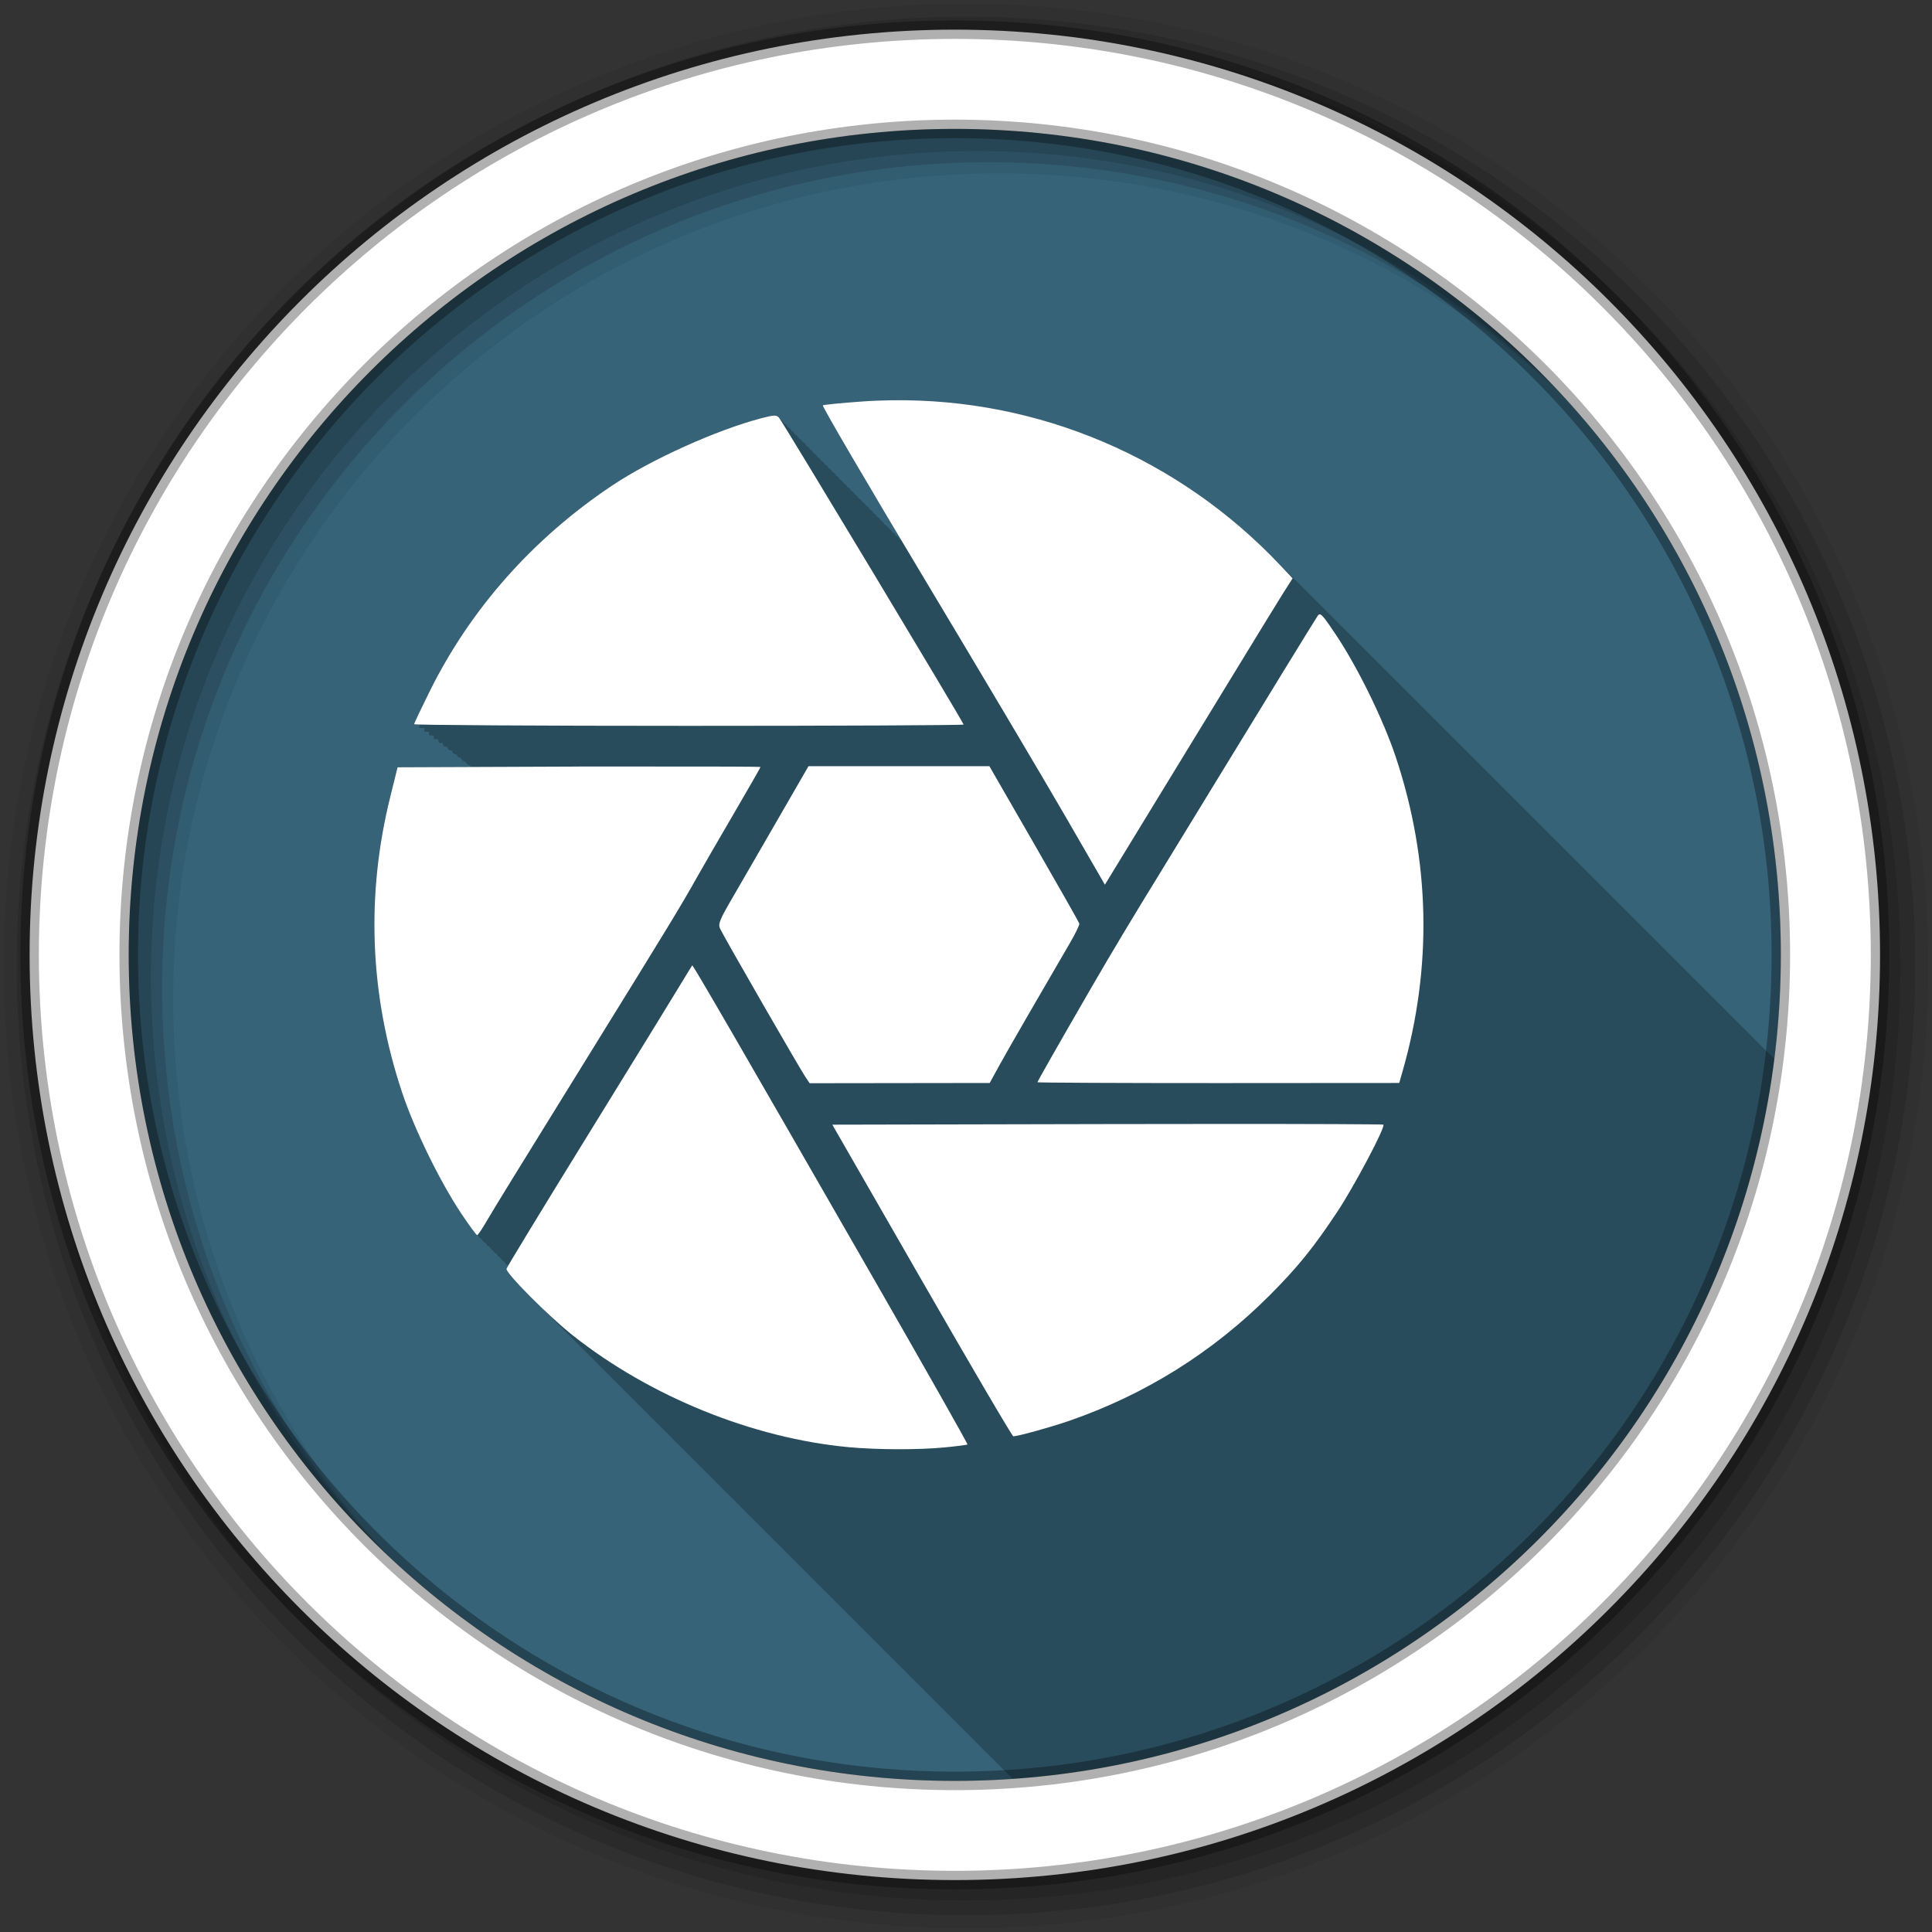 <svg xmlns="http://www.w3.org/2000/svg" id="svg2" width="100%" height="100%" version="1.1" viewBox="0 0 512 512"><rect x="0" y="0" width="512" height="512" fill="#333333" stroke="none"/><g id="g34" fill-rule="evenodd"><path id="path36" fill="#366378" d="m471.95 253.05c0 120.9-98.01 218.9-218.9 218.9-120.9 0-218.9-98.01-218.9-218.9 0-120.9 98.01-218.9 218.9-218.9 120.9 0 218.9 98.01 218.9 218.9"/><path id="path38" fill-opacity=".235" d="m236.44 106.06c-2.579 0.037-5.193 0.13-7.781 0.313-5.568 0.393-10.32 0.862-10.594 1.031-0.215 0.18 8.882 15.758 20.906 35.906-0.143-0.14-0.316-0.225-0.5-0.281-0.177-0.27-0.369-0.59-0.406-0.625-0.18-0.194-0.335-0.307-0.563-0.375-0.177-0.27-0.4-0.558-0.438-0.594-0.189-0.204-0.349-0.341-0.594-0.406-0.161-0.245-0.34-0.56-0.375-0.594-0.182-0.197-0.364-0.337-0.594-0.406-0.164-0.25-0.371-0.56-0.406-0.594-0.182-0.197-0.365-0.305-0.594-0.375-0.169-0.257-0.37-0.59-0.406-0.625-0.18-0.195-0.338-0.304-0.563-0.375-0.166-0.253-0.37-0.559-0.406-0.594v-0.031c-0.195-0.21-0.372-0.34-0.625-0.406-0.144-0.218-0.342-0.531-0.375-0.563-0.178-0.192-0.344-0.333-0.563-0.406-0.161-0.245-0.371-0.56-0.406-0.594-0.184-0.199-0.364-0.334-0.594-0.406-0.162-0.246-0.371-0.559-0.406-0.594-0.185-0.2-0.362-0.334-0.594-0.406-0.152-0.231-0.372-0.561-0.406-0.594-0.181-0.195-0.34-0.301-0.563-0.375-0.163-0.249-0.371-0.559-0.406-0.594-0.19-0.205-0.387-0.334-0.625-0.406-0.151-0.23-0.341-0.56-0.375-0.594-0.188-0.203-0.36-0.333-0.594-0.406-0.154-0.235-0.372-0.56-0.406-0.594-0.189-0.204-0.359-0.332-0.594-0.406-0.152-0.233-0.341-0.56-0.375-0.594-0.191-0.206-0.387-0.332-0.625-0.406-0.14-0.212-0.343-0.53-0.375-0.563-0.191-0.206-0.356-0.331-0.594-0.406-0.156-0.239-0.372-0.559-0.406-0.594-0.192-0.207-0.355-0.331-0.594-0.406-0.145-0.221-0.342-0.561-0.375-0.594-0.193-0.208-0.385-0.331-0.625-0.406-0.146-0.222-0.342-0.561-0.375-0.594-0.194-0.209-0.383-0.33-0.625-0.406-0.053-0.076-0.326-0.544-0.344-0.563-0.203-0.219-0.398-0.363-0.656-0.438-0.052-0.075-0.326-0.544-0.344-0.563-0.197-0.213-0.379-0.361-0.625-0.438-0.053-0.078-0.357-0.544-0.375-0.563-0.19-0.205-0.363-0.327-0.594-0.406-0.056-0.083-0.356-0.574-0.375-0.594-0.202-0.219-0.401-0.33-0.656-0.406-0.051-0.074-0.326-0.544-0.344-0.563-0.207-0.223-0.393-0.362-0.656-0.438-0.05-0.073-0.326-0.544-0.344-0.563-0.2-0.216-0.376-0.359-0.625-0.438-0.051-0.074-0.326-0.544-0.344-0.563-0.201-0.217-0.406-0.358-0.656-0.438-0.05-0.073-0.326-0.544-0.344-0.563-0.2-0.216-0.377-0.357-0.625-0.438-0.047-0.069-0.327-0.514-0.344-0.531-0.201-0.217-0.408-0.357-0.656-0.438-0.05-0.073-0.327-0.544-0.344-0.563-0.204-0.221-0.402-0.357-0.656-0.438-0.05-0.072-0.327-0.544-0.344-0.563-0.203-0.219-0.375-0.356-0.625-0.438-0.049-0.072-0.327-0.544-0.344-0.563-0.204-0.22-0.405-0.356-0.656-0.438-0.046-0.068-0.327-0.514-0.344-0.531-0.205-0.221-0.403-0.386-0.656-0.469-0.046-0.067-0.327-0.514-0.344-0.531-0.201-0.217-0.38-0.353-0.625-0.438-0.049-0.072-0.327-0.544-0.344-0.563-0.35-0.378-0.638-0.558-1.313-0.531s-1.72 0.259-3.469 0.719c-11.779 3.098-29.07 10.895-39.34 17.75-21.05 14.04-37.606 32.736-48.44 54.59-2.261 4.563-4.125 8.479-4.125 8.719 0.008 0.03 0.555 0.065 1.563 0.094-0.183 0.51-0.271 0.844-0.219 0.906 0.03 0.027 0.586 0.068 1.438 0.094-0.14 0.515-0.168 0.844-0.063 0.906 0.045 0.023 0.634 0.04 1.281 0.063-0.099 0.529-0.098 0.874 0.063 0.938 0.056 0.02 0.662 0.043 1.156 0.063-0.053 0.529-0.027 0.874 0.188 0.938 0.06 0.016 0.635 0.015 1 0.031-0.011 0.542 0.102 0.905 0.375 0.969 0.058 0.013 0.566 0.019 0.813 0.031 0.037 0.54 0.204 0.905 0.531 0.969 0.057 0.01 0.505 0.021 0.688 0.031 0.085 0.537 0.305 0.874 0.688 0.938 0.046 0.007 0.391 0.024 0.5 0.031 0.128 0.56 0.395 0.904 0.844 0.969 0.035 0.005 0.281-0.005 0.344 0 0.174 0.573 0.518 0.935 1.031 1 0.017 0.002 0.134-0.002 0.156 0 0.224 0.573 0.616 0.935 1.188 1 0.246 0.516 0.652 0.859 1.188 0.969 0.083 0.155 0.172 0.283 0.281 0.406l-19.438 0.063c-0.014 0.059-1.875 7.563-1.875 7.563-6.57 26.28-5.549 52.714 3.063 78.59 3.252 9.771 10.04 23.631 15.656 32.06 2.116 3.174 4.03 5.781 4.25 5.781 0.015 0 0.038-0.045 0.063-0.063 0.462 0.601 0.845 1.01 0.938 1.031 0.013 0 0.042-0.018 0.063-0.031 0.471 0.613 0.826 1.062 0.906 1.063 0.002 0 0.019-0.009 0.031-0.031 0.012 0 0.045-0.021 0.063-0.031 0.469 0.61 0.827 1.062 0.906 1.063 0.003 0 0.043-0.03 0.063-0.063 0.007 0 0.021-0.027 0.031-0.031 0.475 0.619 0.826 1.062 0.906 1.063 0.004 0 0.037-0.019 0.063-0.063 0.479 0.625 0.857 1.062 0.938 1.063 0.005 0 0.031-0.039 0.063-0.094 0.485 0.634 0.857 1.094 0.938 1.094 0.005 0 0.007-0.055 0.031-0.094 0.486 0.636 0.888 1.094 0.969 1.094 0.004 0 0.042-0.032 0.063-0.063 0.473 0.618 0.827 1.062 0.906 1.063 0.005 0 0.04-0.058 0.063-0.094 0.075 0.098 0.152 0.196 0.219 0.281-0.079 0.144-0.429 0.72-0.438 0.75-0.157 0.57 2.933 4.045 6.844 7.938 0.131 0.132 0.242 0.241 0.375 0.375 0.172 0.17 0.357 0.329 0.531 0.5 0.328 0.333 0.657 0.658 1 1 0.465 0.472 0.944 0.949 1.438 1.438l0.031 0.031c0.276 0.273 0.561 0.537 0.844 0.813 0.047 0.048 0.078 0.108 0.125 0.156l0.031 0.031c0.021 0.021 0.041 0.042 0.063 0.063 0.47 0.481 0.934 0.936 1.438 1.438 0.33 0.335 0.655 0.656 1 1 0.328 0.333 0.657 0.658 1 1 0.465 0.472 0.944 0.949 1.438 1.438l0.031 0.031c0.276 0.273 0.561 0.537 0.844 0.813 0.047 0.048 0.078 0.108 0.125 0.156l0.031 0.031c0.021 0.021 0.041 0.042 0.063 0.063 0.441 0.452 0.873 0.874 1.344 1.344 0.326 0.332 0.627 0.659 0.969 1 0.364 0.371 0.742 0.712 1.125 1.094 0.465 0.472 0.944 0.949 1.438 1.438l0.031 0.031c0.24 0.237 0.505 0.448 0.75 0.688 0.015 0.015 0.017 0.047 0.031 0.063 0.021 0.02 0.042 0.042 0.063 0.063 0.005 0.005-0.005 0.026 0 0.031 0.054 0.055 0.101 0.101 0.156 0.156 0.284 0.276 0.556 0.536 0.844 0.813 0.047 0.048 0.078 0.108 0.125 0.156l0.031 0.031c0.021 0.021 0.041 0.042 0.063 0.063 0.47 0.481 0.934 0.936 1.438 1.438 0.33 0.335 0.655 0.656 1 1 0.328 0.333 0.657 0.658 1 1 0.465 0.472 0.944 0.949 1.438 1.438l0.031 0.031c0.276 0.273 0.561 0.537 0.844 0.813 0.047 0.048 0.078 0.108 0.125 0.156l0.031 0.031c0.021 0.021 0.041 0.042 0.063 0.063 0.47 0.481 0.934 0.936 1.438 1.438 0.33 0.335 0.655 0.656 1 1 0.328 0.333 0.657 0.658 1 1 0.465 0.472 0.944 0.949 1.438 1.438l0.031 0.031c0.276 0.273 0.561 0.537 0.844 0.813 0.047 0.048 0.078 0.108 0.125 0.156l0.031 0.031c0.021 0.021 0.041 0.042 0.063 0.063 0.47 0.481 0.934 0.936 1.438 1.438 0.296 0.3 0.567 0.599 0.875 0.906 0.364 0.371 0.742 0.712 1.125 1.094 0.465 0.472 0.944 0.949 1.438 1.438l0.031 0.031c0.276 0.273 0.561 0.537 0.844 0.813 0.005 0.005-0.005 0.026 0 0.031 0.054 0.055 0.101 0.101 0.156 0.156 0.134 0.13 0.271 0.244 0.406 0.375 0.011 0.012 0.02 0.019 0.031 0.031 0.14 0.136 0.265 0.271 0.406 0.406 0.015 0.015 0.017 0.047 0.031 0.063 0.031 0.032 0.063 0.062 0.094 0.094l0.031 0.031c0.021 0.021 0.041 0.042 0.063 0.063 0.436 0.447 0.847 0.879 1.313 1.344 0.364 0.371 0.742 0.712 1.125 1.094 0.328 0.333 0.657 0.658 1 1 0.465 0.472 0.944 0.949 1.438 1.438l0.031 0.031c0.276 0.273 0.561 0.537 0.844 0.813 0.047 0.048 0.078 0.108 0.125 0.156l0.031 0.031c0.021 0.021 0.041 0.042 0.063 0.063 0.47 0.481 0.934 0.936 1.438 1.438 0.33 0.335 0.655 0.656 1 1 0.328 0.333 0.657 0.658 1 1 0.465 0.472 0.944 0.949 1.438 1.438l0.031 0.031c0.276 0.273 0.561 0.537 0.844 0.813 0.047 0.048 0.078 0.108 0.125 0.156l0.031 0.031c0.021 0.021 0.041 0.042 0.063 0.063 0.47 0.481 0.934 0.936 1.438 1.438 0.296 0.3 0.567 0.599 0.875 0.906 0.364 0.371 0.742 0.712 1.125 1.094 0.465 0.472 0.944 0.949 1.438 1.438l0.031 0.031c0.24 0.237 0.505 0.448 0.75 0.688 0.015 0.015 0.017 0.047 0.031 0.063 0.021 0.02 0.042 0.042 0.063 0.063 0.005 0.005-0.005 0.026 0 0.031 0.054 0.055 0.101 0.101 0.156 0.156 0.134 0.13 0.271 0.244 0.406 0.375 0.011 0.012 0.02 0.019 0.031 0.031 0.14 0.136 0.265 0.271 0.406 0.406 0.015 0.015 0.017 0.047 0.031 0.063 0.031 0.032 0.063 0.062 0.094 0.094 0.031 0.031 0.063 0.062 0.094 0.094 0.436 0.447 0.847 0.879 1.313 1.344 0.364 0.371 0.742 0.712 1.125 1.094 0.465 0.472 0.944 0.949 1.438 1.438l0.031 0.031c0.276 0.273 0.561 0.537 0.844 0.813 0.005 0.005-0.005 0.026 0 0.031 0.054 0.055 0.101 0.101 0.156 0.156 0.284 0.276 0.556 0.536 0.844 0.813 0.047 0.048 0.078 0.108 0.125 0.156l0.031 0.031c0.021 0.021 0.041 0.042 0.063 0.063 0.47 0.481 0.934 0.936 1.438 1.438 0.33 0.335 0.655 0.656 1 1 0.465 0.472 0.944 0.949 1.438 1.438l0.031 0.031c0.24 0.237 0.505 0.448 0.75 0.688 0.015 0.015 0.017 0.047 0.031 0.063 0.021 0.02 0.042 0.042 0.063 0.063 0.005 0.005-0.005 0.026 0 0.031 0.054 0.055 0.101 0.101 0.156 0.156 0.284 0.276 0.556 0.536 0.844 0.813 0.047 0.048 0.078 0.108 0.125 0.156l0.031 0.031c0.021 0.021 0.041 0.042 0.063 0.063 0.47 0.481 0.934 0.936 1.438 1.438 0.33 0.335 0.655 0.656 1 1 0.328 0.333 0.657 0.658 1 1 0.465 0.472 0.944 0.949 1.438 1.438l0.031 0.031c0.276 0.273 0.561 0.537 0.844 0.813 0.047 0.048 0.078 0.108 0.125 0.156l0.031 0.031c0.021 0.021 0.041 0.042 0.063 0.063 0.47 0.481 0.934 0.936 1.438 1.438 0.296 0.3 0.567 0.599 0.875 0.906 0.364 0.371 0.742 0.712 1.125 1.094 0.465 0.472 0.944 0.949 1.438 1.438l0.031 0.031c0.24 0.237 0.505 0.448 0.75 0.688 0.015 0.015 0.017 0.047 0.031 0.063 0.021 0.02 0.042 0.042 0.063 0.063 0.005 0.005-0.005 0.026 0 0.031 0.054 0.055 0.102 0.101 0.156 0.156 0.284 0.276 0.556 0.536 0.844 0.813 0.047 0.048 0.078 0.108 0.125 0.156l0.031 0.031c0.021 0.021 0.041 0.042 0.063 0.063 0.47 0.481 0.934 0.936 1.438 1.438 0.33 0.335 0.655 0.656 1 1 0.465 0.472 0.944 0.949 1.438 1.438l0.031 0.031c0.276 0.273 0.561 0.537 0.844 0.813 0.005 0.005-0.005 0.026 0 0.031 0.054 0.055 0.102 0.101 0.156 0.156 0.284 0.276 0.556 0.536 0.844 0.813 0.047 0.048 0.078 0.108 0.125 0.156l0.031 0.031c0.021 0.021 0.041 0.042 0.063 0.063 0.47 0.481 0.934 0.936 1.438 1.438 0.33 0.335 0.655 0.656 1 1 0.328 0.333 0.657 0.658 1 1 0.465 0.472 0.944 0.949 1.438 1.438l0.031 0.031c0.276 0.273 0.561 0.537 0.844 0.813 0.047 0.048 0.078 0.108 0.125 0.156l0.031 0.031c0.021 0.021 0.041 0.042 0.063 0.063 0.465 0.476 0.909 0.941 1.406 1.438 0.433 0.44 0.886 0.859 1.344 1.313 0.06 0.061 0.096 0.126 0.156 0.188 0.016 0.015 0.047 0.016 0.063 0.031l0.063 0.063c0.591 0.605 1.203 1.209 1.844 1.844l0.031 0.031c0.276 0.273 0.561 0.537 0.844 0.813 0.005 0.005-0.005 0.026 0 0.031 0.054 0.055 0.102 0.101 0.156 0.156 0.134 0.13 0.271 0.244 0.406 0.375 0.011 0.012 0.02 0.019 0.031 0.031 0.14 0.136 0.265 0.271 0.406 0.406 0.015 0.015 0.017 0.047 0.031 0.063 0.031 0.032 0.063 0.062 0.094 0.094l0.031 0.031c0.021 0.021 0.041 0.042 0.063 0.063 0.436 0.447 0.847 0.879 1.313 1.344 0.364 0.371 0.742 0.712 1.125 1.094 0.465 0.472 0.944 0.949 1.438 1.438l0.031 0.031c0.24 0.237 0.506 0.448 0.75 0.688 0.015 0.015 0.017 0.047 0.031 0.063 0.021 0.02 0.042 0.042 0.063 0.063 0.005 0.005-0.005 0.026 0 0.031 0.054 0.055 0.102 0.101 0.156 0.156 0.284 0.276 0.556 0.536 0.844 0.813 0.047 0.048 0.078 0.108 0.125 0.156l0.031 0.031c0.021 0.021 0.041 0.042 0.063 0.063 0.47 0.481 0.934 0.936 1.438 1.438 0.33 0.335 0.655 0.656 1 1 0.328 0.333 0.657 0.658 1 1 0.465 0.472 0.944 0.949 1.438 1.438l0.031 0.031c0.276 0.273 0.561 0.537 0.844 0.813 0.047 0.048 0.078 0.108 0.125 0.156l0.031 0.031c0.021 0.021 0.041 0.042 0.063 0.063 0.47 0.481 0.934 0.936 1.438 1.438 0.33 0.335 0.655 0.656 1 1 0.328 0.333 0.657 0.658 1 1 0.465 0.472 0.944 0.949 1.438 1.438l0.031 0.031c0.276 0.273 0.561 0.537 0.844 0.813 0.047 0.048 0.078 0.108 0.125 0.156l0.031 0.031c0.021 0.021 0.041 0.042 0.063 0.063 0.47 0.481 0.934 0.936 1.438 1.438 0.296 0.3 0.567 0.599 0.875 0.906 0.364 0.371 0.742 0.712 1.125 1.094 0.465 0.472 0.944 0.949 1.438 1.438l0.031 0.031c0.276 0.273 0.561 0.537 0.844 0.813 0.005 0.005-0.005 0.026 0 0.031 0.054 0.055 0.102 0.101 0.156 0.156 0.284 0.276 0.556 0.536 0.844 0.813 0.047 0.048 0.078 0.108 0.125 0.156l0.031 0.031c0.021 0.021 0.041 0.042 0.063 0.063 0.47 0.481 0.934 0.936 1.438 1.438 0.33 0.335 0.655 0.656 1 1 0.324 0.328 0.663 0.665 1 1 104.57-7.225 188.93-87.86 201.88-190.75-0.354-0.365-0.701-0.737-1.063-1.094-0.327-0.329-0.67-0.643-1-0.969-0.201-0.203-0.423-0.392-0.625-0.594-0.053-0.051-0.103-0.106-0.156-0.156l-0.125-0.125c-0.037-0.036-0.057-0.089-0.094-0.125-0.332-0.335-0.665-0.669-1-1-0.334-0.337-0.663-0.667-1-1-0.125-0.126-0.249-0.249-0.375-0.375-0.532-0.542-1.054-1.092-1.594-1.625-0.332-0.335-0.665-0.669-1-1-0.327-0.329-0.67-0.643-1-0.969-0.104-0.105-0.208-0.208-0.313-0.313-0.063-0.062-0.124-0.126-0.188-0.188-0.167-0.166-0.332-0.335-0.5-0.5-0.334-0.337-0.663-0.667-1-1-0.094-0.095-0.187-0.187-0.281-0.281-0.562-0.574-1.117-1.155-1.688-1.719-0.332-0.335-0.665-0.669-1-1-0.327-0.329-0.67-0.643-1-0.969-0.201-0.203-0.423-0.392-0.625-0.594-0.053-0.051-0.103-0.106-0.156-0.156l-0.125-0.125c-0.037-0.036-0.057-0.089-0.094-0.125-0.332-0.335-0.665-0.669-1-1-0.334-0.337-0.663-0.667-1-1-0.125-0.126-0.249-0.249-0.375-0.375-0.532-0.542-1.054-1.092-1.594-1.625-0.327-0.329-0.67-0.643-1-0.969-0.201-0.203-0.423-0.392-0.625-0.594-0.053-0.051-0.103-0.106-0.156-0.156l-0.125-0.125c-0.037-0.036-0.057-0.089-0.094-0.125-0.332-0.335-0.665-0.669-1-1-0.334-0.337-0.663-0.667-1-1-0.125-0.126-0.249-0.249-0.375-0.375-0.532-0.542-1.054-1.092-1.594-1.625-0.327-0.329-0.67-0.643-1-0.969-0.201-0.203-0.423-0.392-0.625-0.594-0.053-0.051-0.103-0.106-0.156-0.156l-0.125-0.125c-0.037-0.036-0.057-0.089-0.094-0.125-0.332-0.335-0.665-0.669-1-1-0.334-0.337-0.663-0.667-1-1-0.125-0.126-0.249-0.249-0.375-0.375-0.532-0.542-1.054-1.092-1.594-1.625-0.332-0.335-0.665-0.669-1-1-0.327-0.329-0.67-0.643-1-0.969-0.104-0.105-0.208-0.208-0.313-0.313-0.105-0.103-0.207-0.21-0.313-0.313-0.125-0.125-0.249-0.251-0.375-0.375-0.332-0.335-0.665-0.669-1-1-0.334-0.337-0.663-0.667-1-1-0.125-0.126-0.249-0.249-0.375-0.375-0.532-0.542-1.054-1.092-1.594-1.625-0.327-0.329-0.67-0.643-1-0.969-0.201-0.203-0.423-0.392-0.625-0.594-0.053-0.051-0.103-0.106-0.156-0.156l-0.125-0.125c-0.037-0.036-0.057-0.089-0.094-0.125-0.332-0.335-0.665-0.669-1-1-0.334-0.337-0.663-0.667-1-1-0.125-0.126-0.249-0.249-0.375-0.375-0.532-0.542-1.054-1.092-1.594-1.625-0.327-0.329-0.67-0.643-1-0.969-0.201-0.203-0.423-0.392-0.625-0.594-0.053-0.051-0.103-0.106-0.156-0.156l-0.125-0.125c-0.037-0.036-0.057-0.089-0.094-0.125-0.332-0.335-0.665-0.669-1-1-0.334-0.337-0.663-0.667-1-1-0.125-0.126-0.249-0.249-0.375-0.375-0.532-0.542-1.054-1.092-1.594-1.625-0.332-0.335-0.665-0.669-1-1-0.327-0.329-0.67-0.643-1-0.969-0.104-0.105-0.208-0.208-0.313-0.313-0.063-0.062-0.124-0.126-0.188-0.188-0.167-0.166-0.332-0.335-0.5-0.5-0.334-0.337-0.663-0.667-1-1-0.094-0.095-0.187-0.187-0.281-0.281-0.562-0.574-1.117-1.155-1.688-1.719-0.332-0.335-0.665-0.669-1-1-0.327-0.329-0.67-0.643-1-0.969-0.201-0.203-0.423-0.392-0.625-0.594-0.053-0.051-0.103-0.106-0.156-0.156l-0.125-0.125c-0.037-0.036-0.057-0.089-0.094-0.125-0.332-0.335-0.665-0.669-1-1-0.334-0.337-0.663-0.667-1-1-0.125-0.126-0.249-0.249-0.375-0.375-0.532-0.542-1.054-1.092-1.594-1.625-0.327-0.329-0.67-0.643-1-0.969-0.201-0.203-0.423-0.392-0.625-0.594-0.053-0.051-0.103-0.106-0.156-0.156l-0.125-0.125c-0.037-0.036-0.057-0.089-0.094-0.125-0.332-0.335-0.665-0.669-1-1-0.334-0.337-0.663-0.667-1-1-0.125-0.126-0.249-0.249-0.375-0.375-0.532-0.542-1.054-1.092-1.594-1.625-0.327-0.329-0.67-0.643-1-0.969-0.201-0.203-0.423-0.392-0.625-0.594-0.053-0.051-0.103-0.106-0.156-0.156l-0.125-0.125c-0.037-0.036-0.057-0.089-0.094-0.125-0.332-0.335-0.665-0.669-1-1-0.334-0.337-0.663-0.667-1-1-0.125-0.126-0.249-0.249-0.375-0.375-0.532-0.542-1.054-1.092-1.594-1.625-0.332-0.335-0.665-0.669-1-1-0.327-0.329-0.67-0.643-1-0.969-0.104-0.105-0.208-0.208-0.313-0.313-0.105-0.103-0.207-0.21-0.313-0.313-0.125-0.125-0.249-0.251-0.375-0.375-0.332-0.335-0.665-0.669-1-1-0.334-0.337-0.663-0.667-1-1-0.125-0.126-0.249-0.249-0.375-0.375-0.532-0.542-1.054-1.092-1.594-1.625-0.327-0.329-0.67-0.643-1-0.969-0.201-0.203-0.423-0.392-0.625-0.594-0.053-0.051-0.103-0.106-0.156-0.156l-0.125-0.125c-0.037-0.036-0.057-0.089-0.094-0.125-0.332-0.335-0.665-0.669-1-1-0.334-0.337-0.663-0.667-1-1-0.125-0.126-0.249-0.249-0.375-0.375-0.532-0.542-1.054-1.092-1.594-1.625-0.327-0.329-0.67-0.643-1-0.969-0.201-0.203-0.423-0.392-0.625-0.594-0.053-0.051-0.103-0.106-0.156-0.156l-0.125-0.125c-0.037-0.036-0.057-0.089-0.094-0.125-0.332-0.335-0.665-0.669-1-1-0.334-0.337-0.663-0.667-1-1-0.125-0.126-0.249-0.249-0.375-0.375-0.532-0.542-1.054-1.092-1.594-1.625-0.332-0.335-0.665-0.669-1-1-0.327-0.329-0.67-0.643-1-0.969-0.104-0.105-0.208-0.208-0.313-0.313-0.063-0.062-0.124-0.126-0.188-0.188-0.167-0.166-0.332-0.335-0.5-0.5-0.334-0.337-0.663-0.667-1-1-0.125-0.126-0.249-0.249-0.375-0.375-0.532-0.542-1.054-1.092-1.594-1.625-0.332-0.335-0.665-0.669-1-1-0.327-0.329-0.67-0.643-1-0.969-0.201-0.203-0.423-0.392-0.625-0.594-0.053-0.051-0.103-0.106-0.156-0.156l-0.125-0.125c-0.037-0.036-0.057-0.089-0.094-0.125-0.332-0.335-0.665-0.669-1-1-0.334-0.337-0.663-0.667-1-1-0.125-0.126-0.249-0.249-0.375-0.375-0.532-0.542-1.054-1.092-1.594-1.625-0.327-0.329-0.67-0.643-1-0.969-0.201-0.203-0.423-0.392-0.625-0.594-0.053-0.051-0.103-0.106-0.156-0.156l-0.125-0.125c-0.037-0.036-0.057-0.089-0.094-0.125-0.332-0.335-0.665-0.669-1-1-0.334-0.337-0.663-0.667-1-1-0.125-0.126-0.249-0.249-0.375-0.375-0.532-0.542-1.054-1.092-1.594-1.625-0.327-0.329-0.67-0.643-1-0.969-0.201-0.203-0.423-0.392-0.625-0.594-0.053-0.051-0.103-0.106-0.156-0.156l-0.125-0.125c-0.037-0.036-0.057-0.089-0.094-0.125-0.332-0.335-0.665-0.669-1-1-0.334-0.337-0.663-0.667-1-1-0.125-0.126-0.249-0.249-0.375-0.375-0.532-0.542-1.054-1.092-1.594-1.625-0.332-0.335-0.665-0.669-1-1-0.327-0.329-0.67-0.643-1-0.969-0.104-0.105-0.208-0.208-0.313-0.313-0.105-0.103-0.207-0.21-0.313-0.313-0.125-0.125-0.249-0.251-0.375-0.375-0.332-0.335-0.665-0.669-1-1-0.334-0.337-0.663-0.667-1-1-0.125-0.126-0.249-0.249-0.375-0.375-0.532-0.542-1.054-1.092-1.594-1.625-0.327-0.329-0.67-0.643-1-0.969-0.201-0.203-0.423-0.392-0.625-0.594-0.053-0.051-0.103-0.106-0.156-0.156l-0.125-0.125c-0.037-0.036-0.057-0.089-0.094-0.125-0.332-0.335-0.665-0.669-1-1-0.334-0.337-0.663-0.667-1-1-0.125-0.126-0.249-0.249-0.375-0.375-0.532-0.542-1.054-1.092-1.594-1.625-0.327-0.329-0.67-0.643-1-0.969-0.206-0.208-0.417-0.419-0.625-0.625-0.332-0.323-0.665-0.649-1-0.969-26.558-25.899-62.02-40.11-98.75-39.594"/><path id="path40" fill-opacity=".067" d="m256 1c-140.83 0-255 114.17-255 255s114.17 255 255 255 255-114.17 255-255-114.17-255-255-255m8.827 44.931c120.9 0 218.9 98 218.9 218.9s-98 218.9-218.9 218.9-218.93-98-218.93-218.9 98.03-218.9 218.93-218.9"/><g id="g42" fill-opacity=".129"><path id="path44" d="m256 4.433c-138.94 0-251.57 112.63-251.57 251.57s112.63 251.57 251.57 251.57 251.57-112.63 251.57-251.57-112.63-251.57-251.57-251.57m5.885 38.556c120.9 0 218.9 98 218.9 218.9s-98 218.9-218.9 218.9-218.93-98-218.93-218.9 98.03-218.9 218.93-218.9"/><path id="path46" d="m256 8.356c-136.77 0-247.64 110.87-247.64 247.64s110.87 247.64 247.64 247.64 247.64-110.87 247.64-247.64-110.87-247.64-247.64-247.64m2.942 31.691c120.9 0 218.9 98 218.9 218.9s-98 218.9-218.9 218.9-218.93-98-218.93-218.9 98.03-218.9 218.93-218.9"/></g><path id="path48" fill="#fff" stroke="#000" stroke-opacity=".31" stroke-width="4.904" d="m253.04 7.859c-135.42 0-245.19 109.78-245.19 245.19 0 135.42 109.78 245.19 245.19 245.19 135.42 0 245.19-109.78 245.19-245.19 0-135.42-109.78-245.19-245.19-245.19zm0 26.297c120.9 0 218.9 98 218.9 218.9s-98 218.9-218.9 218.9-218.93-98-218.93-218.9 98.03-218.9 218.93-218.9z"/></g><path id="path96" fill="#fff" fill-rule="evenodd" d="m236.43 106.07c-2.579 0.037-5.192 0.13-7.781 0.313-5.568 0.393-10.321 0.862-10.594 1.031s11.699 20.618 26.594 45.44c14.895 24.82 31.822 53.35 37.625 63.38l10.531 18.219 3-4.906c1.64-2.701 7.313-11.996 12.594-20.625s14.07-23.01 19.531-31.969c5.463-8.954 10.956-17.928 12.25-19.969l2.375-3.719-3.187-3.375c-26.948-28.581-64.25-44.36-102.94-43.813m-31.31 4.062c-0.675 0.026-1.718 0.258-3.469 0.719-11.779 3.098-29.07 10.895-39.34 17.75-21.05 14.04-37.605 32.736-48.44 54.59-2.261 4.563-4.125 8.479-4.125 8.719s32.762 0.438 72.812 0.438 72.813-0.155 72.813-0.344c0-0.529-48.03-80.36-48.938-81.34-0.351-0.378-0.638-0.558-1.312-0.531m144.63 52.656c-0.197-0.005-0.372 0.14-0.531 0.375-0.81 1.192-13.568 21.988-28.469 46.38-5.471 8.954-11.558 18.931-13.563 22.19-6.849 11.127-12.254 20.11-17.906 29.875-9.41 16.266-14.344 24.967-14.344 25.19 0 0.115 21.565 0.225 47.938 0.219l47.937-0.031 0.875-3.063c7.931-27.642 7.344-55.86-1.781-83.28-3.306-9.934-10.07-23.754-15.875-32.438-2.71-4.054-3.691-5.39-4.281-5.406m-135.5 40.25-2.125 3.688c-1.167 2.022-4.747 8.215-7.938 13.75s-7.643 13.243-9.906 17.13c-3.657 6.276-4.02 7.211-3.438 8.5 0.895 1.966 21.23 37.3 22.625 39.31l1.094 1.625 23.844-0.031 23.875-0.031 2.656-4.844c2.358-4.267 11.11-19.425 18.656-32.34 1.427-2.442 2.526-4.726 2.438-5.063-0.089-0.336-5.488-9.858-12-21.16l-11.83-20.54h-47.938m-60.813 0.094-48.09 0.188-1.875 7.563c-6.57 26.28-5.549 52.713 3.063 78.59 3.252 9.771 10.04 23.631 15.656 32.06 2.116 3.174 4.03 5.781 4.25 5.781 0.216 0.001 1.405-1.802 2.688-4 2.145-3.676 6.401-10.578 27.406-44.531 20.432-33.03 23.95-38.785 28.09-46.19 1.367-2.442 5.727-9.966 9.687-16.75s7.219-12.457 7.219-12.594c0-0.103-12.197-0.142-29.438-0.125-5.747 0.005-12.05-0.021-18.656 0m30 52.688c-0.085 0.093-1.605 2.569-3.375 5.5s-12.746 20.802-24.406 39.688-21.301 34.724-21.438 35.22c-0.298 1.08 11.08 12.525 17.563 17.656 20.517 16.241 47.732 27.26 73.13 29.625 7.523 0.7 18.53 0.731 25.406 0.063 3.226-0.314 5.938-0.657 6.06-0.781 0.125-0.125-11-19.795-24.719-43.688-34.404-59.918-48.04-83.48-48.22-83.28m138.31 42.03c-8.723 0.003-18.295 0.011-28.313 0.031l-72.875 0.156 23.719 41.28c13.05 22.711 23.952 41.31 24.25 41.31 1.164 0 9.907-2.413 14.688-4.063 20.222-6.979 38.12-18.18 53.22-33.28 7.433-7.433 11.728-12.763 17.969-22.19 4.489-6.778 12.792-22.458 12.188-23.06-0.118-0.118-18.675-0.198-44.844-0.188"/></svg>